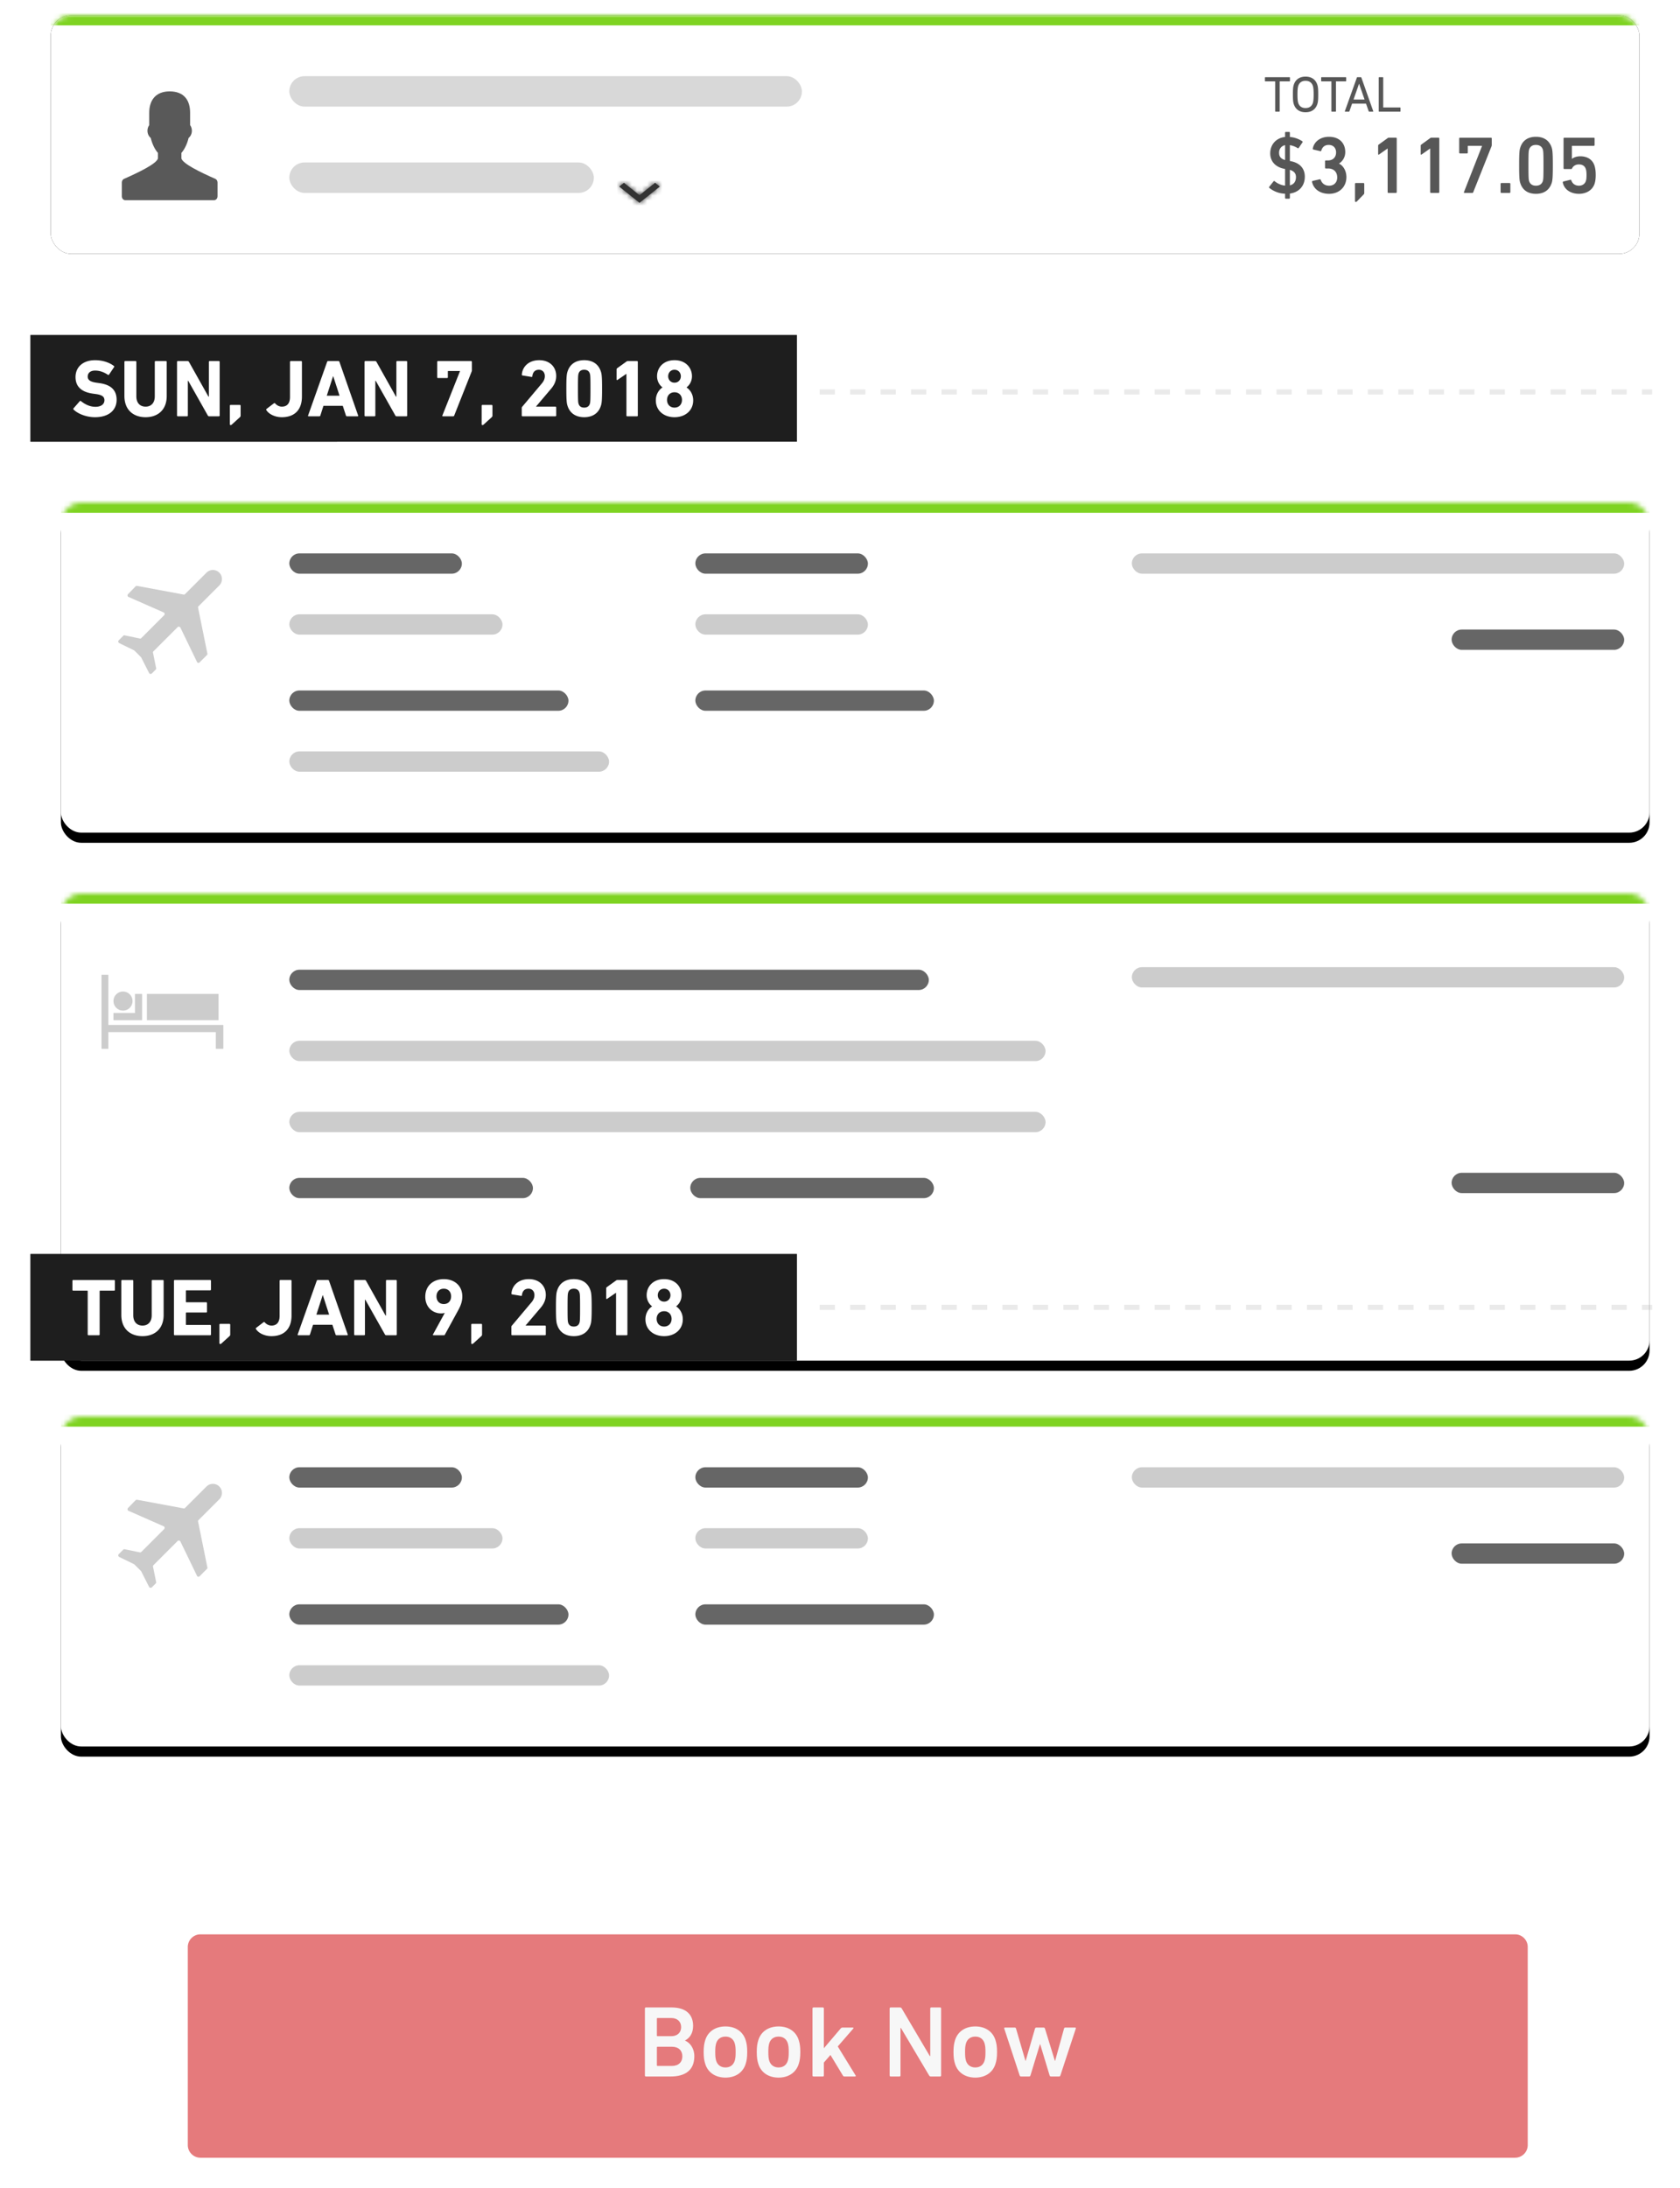 <svg width="331" height="431" xmlns="http://www.w3.org/2000/svg" xmlns:xlink="http://www.w3.org/1999/xlink"><defs><rect id="a" x="0" y="0" width="313" height="47" rx="4"/><filter x="-1%" y="-6.4%" width="101.9%" height="112.8%" filterUnits="objectBoundingBox" id="b"><feOffset in="SourceAlpha" result="shadowOffsetOuter1"/><feGaussianBlur stdDeviation="1" in="shadowOffsetOuter1" result="shadowBlurOuter1"/><feColorMatrix values="0 0 0 0 0 0 0 0 0 0 0 0 0 0 0 0 0 0 0.257 0" in="shadowBlurOuter1"/></filter><path id="d" d="M7.063 0L8 .75l-4 3.2-4-3.2L.938 0 4 2.45z"/><path id="g" d="M0 63h151v21H0z"/><filter x="-4%" y="-28.6%" width="107.9%" height="157.1%" filterUnits="objectBoundingBox" id="f"><feOffset in="SourceAlpha" result="shadowOffsetOuter1"/><feGaussianBlur stdDeviation="2" in="shadowOffsetOuter1" result="shadowBlurOuter1"/><feComposite in="shadowBlurOuter1" in2="SourceAlpha" operator="out" result="shadowBlurOuter1"/><feColorMatrix values="0 0 0 0 0 0 0 0 0 0 0 0 0 0 0 0 0 0 0.253 0" in="shadowBlurOuter1"/></filter><rect id="h" x="0" y="0" width="313" height="65" rx="4"/><filter x="-2.2%" y="-7.7%" width="104.5%" height="121.5%" filterUnits="objectBoundingBox" id="i"><feOffset dy="2" in="SourceAlpha" result="shadowOffsetOuter1"/><feGaussianBlur stdDeviation="2" in="shadowOffsetOuter1" result="shadowBlurOuter1"/><feColorMatrix values="0 0 0 0 0 0 0 0 0 0 0 0 0 0 0 0 0 0 0.245 0" in="shadowBlurOuter1"/></filter><path d="M16.334 18.46l1.436-1.435c.087-.087.13-.218.087-.305L16.03 7.712c-.043-.13 0-.217.087-.304l4.091-4.091a1.786 1.786 0 0 0 0-2.524 1.786 1.786 0 0 0-2.524 0l-4.221 4.221c-.087.087-.174.13-.305.087L4.02 3.404c-.13 0-.218 0-.305.087l-1.48 1.523c-.173.174-.13.479.088.566L9.24 8.626c.217.087.261.392.087.566l-4.482 4.482c-.087.087-.218.13-.305.087l-2.959-.61c-.13-.043-.218 0-.305.088l-.87.87c-.174.174-.13.435.087.566l2.96 1.436c0 .043.043.043.086.087l1.262 1.262c.044.043.044.043.044.087l1.523 3.002c.087.218.391.262.565.087l.74-.74c.087-.086.13-.217.087-.304l-.609-3.003c-.043-.13 0-.217.087-.304l4.743-4.743c.174-.175.436-.131.566.087l3.264 6.745c.087.217.348.26.522.087z" id="k"/><rect id="l" x="0" y="0" width="313" height="65" rx="4"/><filter x="-2.2%" y="-7.7%" width="104.5%" height="121.5%" filterUnits="objectBoundingBox" id="m"><feOffset dy="2" in="SourceAlpha" result="shadowOffsetOuter1"/><feGaussianBlur stdDeviation="2" in="shadowOffsetOuter1" result="shadowBlurOuter1"/><feColorMatrix values="0 0 0 0 0 0 0 0 0 0 0 0 0 0 0 0 0 0 0.245 0" in="shadowBlurOuter1"/></filter><path d="M16.334 18.46l1.436-1.435c.087-.087.13-.218.087-.305L16.03 7.712c-.043-.13 0-.217.087-.304l4.091-4.091a1.786 1.786 0 0 0 0-2.524 1.786 1.786 0 0 0-2.524 0l-4.221 4.221c-.087.087-.174.13-.305.087L4.02 3.404c-.13 0-.218 0-.305.087l-1.48 1.523c-.173.174-.13.479.088.566L9.24 8.626c.217.087.261.392.087.566l-4.482 4.482c-.087.087-.218.13-.305.087l-2.959-.61c-.13-.043-.218 0-.305.088l-.87.87c-.174.174-.13.435.087.566l2.96 1.436c0 .043.043.043.086.087l1.262 1.262c.044.043.044.043.044.087l1.523 3.002c.087.218.391.262.565.087l.74-.74c.087-.086.13-.217.087-.304l-.609-3.003c-.043-.13 0-.217.087-.304l4.743-4.743c.174-.175.436-.131.566.087l3.264 6.745c.087.217.348.26.522.087z" id="o"/><rect id="p" x="0" y="0" width="313" height="92" rx="4"/><filter x="-2.2%" y="-5.4%" width="104.5%" height="115.2%" filterUnits="objectBoundingBox" id="q"><feOffset dy="2" in="SourceAlpha" result="shadowOffsetOuter1"/><feGaussianBlur stdDeviation="2" in="shadowOffsetOuter1" result="shadowBlurOuter1"/><feColorMatrix values="0 0 0 0 0 0 0 0 0 0 0 0 0 0 0 0 0 0 0.245 0" in="shadowBlurOuter1"/></filter><path id="t" d="M0 244h151v21H0z"/><filter x="-4%" y="-28.6%" width="107.9%" height="157.1%" filterUnits="objectBoundingBox" id="s"><feOffset in="SourceAlpha" result="shadowOffsetOuter1"/><feGaussianBlur stdDeviation="2" in="shadowOffsetOuter1" result="shadowBlurOuter1"/><feComposite in="shadowBlurOuter1" in2="SourceAlpha" operator="out" result="shadowBlurOuter1"/><feColorMatrix values="0 0 0 0 0 0 0 0 0 0 0 0 0 0 0 0 0 0 0.253 0" in="shadowBlurOuter1"/></filter></defs><g fill="none" fill-rule="evenodd"><path d="M37 383.492A2.498 2.498 0 0 1 39.507 381h258.986a2.496 2.496 0 0 1 2.507 2.492v39.016a2.498 2.498 0 0 1-2.507 2.492H39.507A2.496 2.496 0 0 1 37 422.508v-39.016z" fill="#E57A7C"/><path d="M127.06 408.8v-13.2c0-.12.08-.2.2-.2h5.06c2.88 0 4.24 1.44 4.24 3.62 0 1.54-.72 2.42-1.58 2.88v.04c.84.32 1.82 1.4 1.82 3.06 0 2.7-1.7 4-4.68 4h-4.86c-.12 0-.2-.08-.2-.2zm2.48-7.74h2.72c1.2 0 1.94-.72 1.94-1.78 0-1.08-.74-1.8-1.94-1.8h-2.72c-.08 0-.12.04-.12.12v3.34c0 .08.04.12.12.12zm-.12 5.74c0 .08.04.12.12.12h2.84c1.32 0 2.06-.76 2.06-1.9 0-1.12-.74-1.88-2.06-1.88h-2.84c-.08 0-.12.04-.12.12v3.54zm13.52 2.42c-1.96 0-3.44-.98-3.98-2.66-.22-.68-.32-1.32-.32-2.38 0-1.06.1-1.7.32-2.38.54-1.68 2.02-2.66 3.98-2.66 1.94 0 3.42.98 3.96 2.66.22.68.32 1.32.32 2.38 0 1.06-.1 1.7-.32 2.38-.54 1.68-2.02 2.66-3.96 2.66zm0-2c.9 0 1.52-.46 1.8-1.26.16-.5.2-.96.2-1.78 0-.82-.04-1.26-.2-1.78-.28-.8-.9-1.26-1.8-1.26s-1.54.46-1.82 1.26c-.16.52-.2.96-.2 1.78 0 .82.04 1.28.2 1.78.28.8.92 1.26 1.82 1.26zm10.46 2c-1.96 0-3.44-.98-3.98-2.66-.22-.68-.32-1.32-.32-2.38 0-1.06.1-1.7.32-2.38.54-1.68 2.02-2.66 3.98-2.66 1.94 0 3.42.98 3.96 2.66.22.68.32 1.32.32 2.38 0 1.06-.1 1.7-.32 2.38-.54 1.68-2.02 2.66-3.96 2.66zm0-2c.9 0 1.52-.46 1.8-1.26.16-.5.2-.96.2-1.78 0-.82-.04-1.26-.2-1.78-.28-.8-.9-1.26-1.8-1.26s-1.54.46-1.82 1.26c-.16.52-.2.96-.2 1.78 0 .82.04 1.28.2 1.78.28.8.92 1.26 1.82 1.26zm15.08 1.78h-2.1c-.14 0-.24-.06-.32-.2l-2.44-4.04-1.3 1.5v2.54c0 .12-.08.2-.2.2h-1.84c-.12 0-.2-.08-.2-.2v-13.2c0-.12.08-.2.2-.2h1.84c.12 0 .2.08.2.2v7.84l3.3-3.88c.12-.14.22-.2.38-.2h2.04c.12 0 .16.12.08.2l-3.06 3.52 3.52 5.72c.06.08.02.2-.1.2zm6.8-.2v-13.2c0-.12.08-.2.2-.2h1.84c.16 0 .26.06.34.2l5.54 9.38h.08v-9.38c0-.12.08-.2.2-.2h1.74c.12 0 .2.08.2.2v13.2c0 .12-.08.2-.2.2h-1.82c-.16 0-.26-.06-.34-.2l-5.56-9.36h-.08v9.36c0 .12-.08.2-.2.2h-1.74c-.12 0-.2-.08-.2-.2zm16.88.42c-1.96 0-3.44-.98-3.98-2.66-.22-.68-.32-1.32-.32-2.38 0-1.06.1-1.7.32-2.38.54-1.68 2.02-2.66 3.98-2.66 1.94 0 3.42.98 3.96 2.66.22.68.32 1.32.32 2.38 0 1.06-.1 1.7-.32 2.38-.54 1.68-2.02 2.66-3.96 2.66zm0-2c.9 0 1.52-.46 1.8-1.26.16-.5.2-.96.2-1.78 0-.82-.04-1.26-.2-1.78-.28-.8-.9-1.26-1.8-1.26s-1.54.46-1.82 1.26c-.16.52-.2.96-.2 1.78 0 .82.04 1.28.2 1.78.28.8.92 1.26 1.82 1.26zm16.52 1.78h-1.64c-.12 0-.2-.08-.24-.2l-1.86-6.16h-.04l-1.88 6.16c-.04.12-.12.2-.24.2h-1.64c-.12 0-.2-.08-.24-.2l-3.04-9.24c-.04-.12.02-.2.14-.2h1.92c.14 0 .22.06.26.2l1.86 6.36h.04l1.84-6.36c.04-.12.14-.2.26-.2h1.44c.12 0 .22.08.26.2l1.96 6.36h.04l1.76-6.36c.04-.14.12-.2.26-.2h1.92c.12 0 .18.08.14.2l-3.04 9.24c-.04.12-.12.2-.24.2z" fill="#F7F7F7" fill-rule="nonzero"/><g transform="translate(10 3)"><mask id="c" fill="#fff"><use xlink:href="#a"/></mask><use fill="#000" filter="url(#b)" xlink:href="#a"/><use fill="#FFF" xlink:href="#a"/><path fill="#7ED321" mask="url(#c)" d="M0-2h313v4H0z"/><path d="M242.03 19h-.69c-.06 0-.1-.04-.1-.1v-5.81c0-.04-.02-.06-.06-.06h-1.86c-.06 0-.1-.04-.1-.1v-.63c0-.06.04-.1.1-.1h4.73c.06 0 .1.04.1.1v.63c0 .06-.04.1-.1.1h-1.86c-.04 0-.06.02-.06.06v5.81c0 .06-.04.1-.1.1zm5.19.11c-1.14 0-1.96-.54-2.31-1.59-.13-.39-.18-.8-.18-1.92 0-1.12.05-1.53.18-1.92.35-1.05 1.17-1.59 2.31-1.59 1.15 0 1.97.54 2.32 1.59.13.39.18.8.18 1.92 0 1.12-.05 1.53-.18 1.92-.35 1.05-1.17 1.59-2.32 1.59zm0-.83c.76 0 1.24-.36 1.45-1.01.08-.25.15-.69.15-1.67s-.07-1.42-.15-1.67c-.21-.65-.69-1.01-1.45-1.01-.75 0-1.23.36-1.44 1.01-.08.25-.15.69-.15 1.67s.07 1.42.15 1.67c.21.65.69 1.01 1.44 1.01zm5.89.72h-.69c-.06 0-.1-.04-.1-.1v-5.81c0-.04-.02-.06-.06-.06h-1.86c-.06 0-.1-.04-.1-.1v-.63c0-.06.04-.1.1-.1h4.73c.06 0 .1.04.1.1v.63c0 .06-.04.1-.1.1h-1.86c-.04 0-.06.02-.06.06v5.81c0 .06-.04.1-.1.1zm1.86-.1l2.36-6.6c.02-.06.05-.1.12-.1h.65c.07 0 .11.04.13.1l2.33 6.6c.02.06-.01.1-.07.1h-.7c-.07 0-.11-.03-.13-.1l-.52-1.48h-2.75l-.52 1.48c-.03.07-.07.1-.13.1h-.7c-.06 0-.09-.04-.07-.1zm1.71-2.3h2.17l-1.07-3.09h-.02l-1.08 3.09zm4.96 2.3v-6.6c0-.06.04-.1.1-.1h.69c.06 0 .1.04.1.1v5.81c0 .04.02.06.06.06h3.24c.06 0 .1.04.1.1v.63c0 .06-.04.1-.1.1h-4.09c-.06 0-.1-.04-.1-.1zm-21.536 15.124c-.08-.064-.096-.16-.032-.24l.848-1.072c.064-.08.16-.08.224-.016.464.384 1.2.784 2.048.864v-3.28c-1.824-.304-2.928-1.44-2.928-3.072 0-1.776 1.216-3.056 2.928-3.232v-.832c0-.096.064-.16.16-.16h.624c.096 0 .16.064.16.16v.832c.928.08 1.776.4 2.448.848.08.064.096.128.032.224l-.736 1.088c-.064.08-.144.08-.224.032a3.994 3.994 0 0 0-1.52-.576v3.12c1.936.32 2.944 1.44 2.944 3.088 0 1.808-1.12 3.072-2.944 3.328v.848c0 .096-.064.16-.16.16h-.624c-.096 0-.16-.064-.16-.16v-.816a5.258 5.258 0 0 1-3.088-1.136zm3.088-5.504v-2.928c-.72.144-1.184.72-1.184 1.488 0 .672.272 1.184 1.184 1.44zm.944 4.992c.784-.192 1.2-.752 1.2-1.648 0-.608-.288-1.136-1.2-1.408v3.056zm4.368-.672c-.016-.096.032-.176.128-.208l1.392-.32c.08-.016.16.016.192.112.224.64.752 1.152 1.648 1.152 1.008 0 1.6-.688 1.6-1.616 0-1.104-.704-1.776-1.776-1.776h-.464c-.096 0-.16-.064-.16-.16V28.76c0-.096.064-.16.16-.16h.432c.96 0 1.584-.624 1.584-1.584 0-.864-.544-1.472-1.456-1.472-.8 0-1.264.448-1.456 1.12-.032.096-.096.128-.192.112l-1.36-.32c-.096-.016-.144-.096-.128-.192.24-1.312 1.44-2.32 3.2-2.32 2.032 0 3.2 1.248 3.2 3.008 0 .912-.416 1.728-1.216 2.256v.032c.64.272 1.44 1.216 1.44 2.64 0 1.984-1.456 3.296-3.408 3.296-1.696 0-3.024-.848-3.36-2.336zm8.464 3.776v-3.408c0-.096.064-.16.16-.16h1.504c.096 0 .16.064.16.16v1.744c0 .16-.016.24-.112.336l-1.328 1.376c-.08.08-.144.112-.224.112-.096 0-.16-.064-.16-.16zm6.432-1.776v-8.576h-.032l-1.664 1.168c-.096.064-.176.032-.176-.096v-1.632a.26.26 0 0 1 .112-.224l1.744-1.264a.418.418 0 0 1 .288-.096h1.36c.096 0 .16.064.16.16v10.56c0 .096-.064.16-.16.16h-1.472c-.096 0-.16-.064-.16-.16zm8.384 0v-8.576h-.032l-1.664 1.168c-.096.064-.176.032-.176-.096v-1.632a.26.26 0 0 1 .112-.224l1.744-1.264a.418.418 0 0 1 .288-.096h1.36c.096 0 .16.064.16.16v10.56c0 .096-.064.16-.16.16h-1.472c-.096 0-.16-.064-.16-.16zm6.656-.016l3.552-9.056v-.048h-2.704c-.064 0-.096.032-.096.096v1.248c0 .096-.064.16-.16.16h-1.376c-.096 0-.16-.064-.16-.16V24.28c0-.096.064-.16.16-.16h6.096c.096 0 .16.064.16.16v1.248a.72.72 0 0 1-.048.288l-3.6 9.04c-.048.112-.08.144-.208.144h-1.52c-.096 0-.144-.064-.096-.176zm7.216.016v-1.632c0-.096.064-.16.16-.16h1.6c.096 0 .16.064.16.16v1.632c0 .096-.064.16-.16.16h-1.6c-.096 0-.16-.064-.16-.16zm3.872-1.792c-.144-.448-.224-.96-.224-3.488s.08-3.04.224-3.488c.432-1.36 1.472-2.128 3.088-2.128s2.656.768 3.104 2.128c.144.448.224.96.224 3.488s-.08 3.04-.224 3.488c-.448 1.36-1.488 2.128-3.104 2.128s-2.656-.768-3.088-2.128zm1.76-.336c.208.576.656.864 1.328.864s1.136-.288 1.344-.864c.112-.336.144-.704.144-3.152 0-2.448-.032-2.816-.144-3.152-.208-.576-.672-.864-1.344-.864s-1.12.288-1.328.864c-.112.336-.144.704-.144 3.152 0 2.448.032 2.816.144 3.152zm6.624.224c-.016-.08.032-.16.128-.192l1.36-.336c.096-.016.16.032.192.128.208.608.704 1.04 1.504 1.04.624 0 1.152-.32 1.344-.896.112-.288.144-.64.144-1.2 0-.592-.048-.928-.144-1.2-.208-.64-.736-.896-1.36-.896-.72 0-1.152.384-1.328.752-.048.112-.08.16-.192.16h-1.344c-.096 0-.16-.064-.16-.16V24.28c0-.096.064-.16.16-.16h5.792c.096 0 .16.064.16.16v1.28c0 .096-.064.16-.16.16H299.8c-.064 0-.096.032-.096.096v2.448h.048c.256-.208.816-.48 1.6-.48 1.392 0 2.416.656 2.8 1.84.144.464.24.976.24 1.856 0 .72-.08 1.28-.224 1.712-.416 1.264-1.632 1.984-3.072 1.984-1.68 0-2.944-.896-3.184-2.24z" fill="#575757" fill-rule="nonzero"/><path d="M111 30h10v10h-10z"/><g transform="translate(112 33)"><mask id="e" fill="#fff"><use xlink:href="#d"/></mask><use fill="#333" xlink:href="#d"/><g mask="url(#e)" fill="#333"><path d="M-32-27.2h72v57.6h-72z"/></g></g><path d="M32.427 32.231c-3.035-1.333-6.406-2.99-6.689-4.02v-1.083c.63-.732 1.127-1.753 1.42-2.95.707-.563.883-1.725.298-2.542v-2.424c0-2.5-1.226-4.212-4.027-4.212-2.73 0-4.028 1.712-4.028 4.212v2.425c-.585.816-.408 1.978.297 2.542.294 1.196.791 2.217 1.42 2.95v1.081c-.281 1.03-3.652 2.687-6.688 4.021-.259.115-.43.4-.43.72v2.707c0 .425.3.77.668.77h17.521c.369 0 .668-.345.668-.77v-2.707c0-.32-.171-.606-.43-.72z" fill="#595959"/><rect class="itinerary-mock-text" fill="#D8D8D8" x="47" y="12" width="101" height="6" rx="3"/><rect class="itinerary-mock-text" fill="#D8D8D8" x="47" y="29" width="60" height="6" rx="3"/></g><g class="itinerary-date"><path d="M162 77.199h163" stroke="#979797" opacity=".2" stroke-linecap="square" stroke-dasharray="2,4"/><g transform="translate(6 3)"><use fill="#000" filter="url(#f)" xlink:href="#g"/><use fill-opacity=".6" fill="#333" xlink:href="#g"/></g><path d="M18.704 82.176c-1.696 0-3.344-.672-4.192-1.488-.064-.064-.096-.176-.016-.272l1.216-1.392c.064-.08.16-.08.24-.016.72.576 1.696 1.12 2.848 1.12 1.136 0 1.776-.528 1.776-1.296 0-.64-.384-1.04-1.68-1.216l-.576-.08c-2.208-.304-3.44-1.344-3.44-3.264 0-2 1.504-3.328 3.856-3.328 1.44 0 2.784.432 3.696 1.136.096.064.112.128.032.24l-.976 1.456c-.064.08-.144.096-.224.048-.832-.544-1.632-.832-2.528-.832-.96 0-1.456.496-1.456 1.184 0 .624.448 1.024 1.696 1.2l.576.08c2.24.304 3.424 1.328 3.424 3.296 0 1.968-1.456 3.424-4.272 3.424zm9.984 0c-2.448 0-4.176-1.472-4.176-4.176v-6.72c0-.096.064-.16.16-.16h2.032c.096 0 .16.064.16.16v6.784c0 1.296.72 2.032 1.824 2.032 1.088 0 1.808-.736 1.808-2.032V71.28c0-.096.064-.16.16-.16h2.032c.096 0 .16.064.16.16V78c0 2.704-1.728 4.176-4.16 4.176zm6.192-.336V71.28c0-.096.064-.16.16-.16h1.92c.112 0 .208.048.272.16l3.84 6.848h.08V71.28c0-.096.064-.16.16-.16h1.808c.096 0 .16.064.16.16v10.56c0 .096-.064.16-.16.16h-1.904c-.128 0-.208-.048-.272-.16l-3.856-6.832h-.08v6.832c0 .096-.064.16-.16.16H35.04c-.096 0-.16-.064-.16-.16zm10.4 1.712V79.92c0-.096.064-.16.16-.16h1.808c.096 0 .16.064.16.16v1.936c0 .144-.048.224-.144.32l-1.584 1.44c-.096.08-.16.112-.24.112-.096 0-.16-.064-.16-.176zm7.2-2.768c-.048-.08-.048-.16.016-.224l1.488-1.136c.064-.048.144-.048.224.032.272.32.752.64 1.328.64 1.024 0 1.6-.656 1.6-1.888V71.28c0-.096.064-.16.16-.16h2.032c.096 0 .16.064.16.16v6.816c0 2.672-1.488 4.08-3.968 4.08-1.328 0-2.528-.592-3.04-1.392zm8.224 1.056l3.744-10.56c.032-.096.096-.16.208-.16h2.016c.112 0 .176.064.208.16l3.68 10.56c.032.096 0 .16-.112.16h-2.08c-.112 0-.176-.048-.208-.16l-.624-1.904h-3.808l-.608 1.904c-.032.112-.096.16-.208.16h-2.096c-.112 0-.144-.064-.112-.16zm3.68-3.904h2.512l-1.232-3.808h-.048l-1.232 3.808zm7.44 3.904V71.28c0-.096.064-.16.16-.16h1.92c.112 0 .208.048.272.16l3.84 6.848h.08V71.28c0-.096.064-.16.16-.16h1.808c.096 0 .16.064.16.16v10.56c0 .096-.064.16-.16.16H78.16c-.128 0-.208-.048-.272-.16l-3.856-6.832h-.08v6.832c0 .096-.064.16-.16.16h-1.808c-.096 0-.16-.064-.16-.16zm15.344-.016l3.456-8.704v-.048h-2.288c-.064 0-.096.032-.096.096v1.136c0 .096-.064.16-.16.16h-1.776c-.096 0-.16-.064-.16-.16V71.28c0-.096.064-.16.16-.16h6.512c.096 0 .16.064.16.16v1.664c0 .08-.016.144-.032.192l-3.456 8.72c-.048.112-.112.144-.224.144h-2c-.096 0-.144-.064-.096-.176zm7.728 1.728V79.92c0-.096.064-.16.16-.16h1.808c.096 0 .16.064.16.16v1.936c0 .144-.048.224-.144.32l-1.584 1.44c-.096.08-.16.112-.24.112-.096 0-.16-.064-.16-.176zm7.904-1.712v-1.488a.3.3 0 0 1 .08-.224l3.824-4.544c.416-.48.64-.944.64-1.504 0-.72-.432-1.248-1.184-1.248-.736 0-1.184.448-1.28 1.28 0 .096-.064.144-.176.128l-1.76-.288c-.096-.016-.144-.096-.128-.192.112-1.504 1.328-2.816 3.424-2.816 2.08 0 3.344 1.344 3.344 3.104 0 1.04-.416 1.856-1.104 2.64l-2.864 3.376v.032h3.808c.096 0 .16.064.16.16v1.584c0 .096-.064.16-.16.16h-6.464c-.096 0-.16-.064-.16-.16zm9.024-1.888c-.16-.48-.24-.976-.24-3.392s.08-2.912.24-3.392c.448-1.392 1.568-2.224 3.28-2.224 1.712 0 2.832.832 3.28 2.224.16.48.24.976.24 3.392s-.08 2.912-.24 3.392c-.448 1.392-1.568 2.224-3.28 2.224-1.712 0-2.832-.832-3.28-2.224zm2.176-.4c.16.496.528.736 1.104.736.56 0 .944-.24 1.104-.736.096-.288.128-.608.128-2.992s-.032-2.704-.128-2.992c-.16-.496-.544-.736-1.104-.736-.576 0-.944.24-1.104.736-.096.288-.128.608-.128 2.992s.032 2.704.128 2.992zm9.424 2.288v-8.192h-.032l-1.728 1.184c-.096.064-.176.032-.176-.096v-1.984a.26.26 0 0 1 .112-.224l1.824-1.312a.447.447 0 0 1 .288-.096h1.792c.096 0 .16.064.16.16v10.56c0 .096-.064.16-.16.16h-1.92c-.096 0-.16-.064-.16-.16zm5.792-2.976c0-1.216.608-2.08 1.296-2.544v-.032c-.512-.368-1.056-1.152-1.056-2.176 0-1.68 1.232-3.168 3.44-3.168s3.44 1.488 3.44 3.168c0 1.024-.544 1.808-1.056 2.176v.032c.688.464 1.296 1.328 1.296 2.544 0 2-1.568 3.312-3.68 3.312s-3.68-1.312-3.68-3.312zm3.68-3.488c.752 0 1.248-.576 1.248-1.264 0-.704-.496-1.28-1.248-1.28s-1.248.576-1.248 1.28c0 .688.496 1.264 1.248 1.264zm-1.472 3.392c0 .896.592 1.52 1.472 1.52s1.472-.624 1.472-1.52c0-.88-.592-1.504-1.472-1.504s-1.472.624-1.472 1.504z" fill="#FFF" fill-rule="nonzero"/></g><g transform="translate(12 99)"><mask id="j" fill="#fff"><use xlink:href="#h"/></mask><use fill="#000" filter="url(#i)" xlink:href="#h"/><use fill="#FFF" xlink:href="#h"/><path fill="#7ED321" mask="url(#j)" d="M0-2h313v4H0z"/><use fill="#CCC" xlink:href="#k" transform="translate(11 13)"/><rect class="itinerary-mock-text" fill="#666" x="45" y="10" width="34" height="4" rx="2"/><rect class="itinerary-mock-text" fill="#666" x="45" y="37" width="55" height="4" rx="2"/><rect class="itinerary-mock-text" fill="#CCC" x="45" y="22" width="42" height="4" rx="2"/><rect class="itinerary-mock-text" fill="#CCC" x="45" y="49" width="63" height="4" rx="2"/><rect class="itinerary-mock-text" fill="#666" x="125" y="10" width="34" height="4" rx="2"/><rect class="itinerary-mock-text" fill="#666" x="274" y="25" width="34" height="4" rx="2"/><rect class="itinerary-mock-text" fill="#666" x="125" y="37" width="47" height="4" rx="2"/><rect class="itinerary-mock-text" fill="#CCC" x="125" y="22" width="34" height="4" rx="2"/><rect class="itinerary-mock-text" fill="#CCC" x="211" y="10" width="97" height="4" rx="2"/></g><g transform="translate(12 279)"><mask id="n" fill="#fff"><use xlink:href="#l"/></mask><use fill="#000" filter="url(#m)" xlink:href="#l"/><use fill="#FFF" xlink:href="#l"/><path fill="#7ED321" mask="url(#n)" d="M0-2h313v4H0z"/><use fill="#CCC" xlink:href="#o" transform="translate(11 13)"/><rect class="itinerary-mock-text" fill="#666" x="45" y="10" width="34" height="4" rx="2"/><rect class="itinerary-mock-text" fill="#666" x="45" y="37" width="55" height="4" rx="2"/><rect class="itinerary-mock-text" fill="#CCC" x="45" y="22" width="42" height="4" rx="2"/><rect class="itinerary-mock-text" fill="#CCC" x="45" y="49" width="63" height="4" rx="2"/><rect class="itinerary-mock-text" fill="#666" x="125" y="10" width="34" height="4" rx="2"/><rect class="itinerary-mock-text" fill="#666" x="274" y="25" width="34" height="4" rx="2"/><rect class="itinerary-mock-text" fill="#666" x="125" y="37" width="47" height="4" rx="2"/><rect class="itinerary-mock-text" fill="#CCC" x="125" y="22" width="34" height="4" rx="2"/><rect class="itinerary-mock-text" fill="#CCC" x="211" y="10" width="97" height="4" rx="2"/></g><g transform="translate(12 176)"><mask id="r" fill="#fff"><use xlink:href="#p"/></mask><use fill="#000" filter="url(#q)" xlink:href="#p"/><use fill="#FFF" xlink:href="#p"/><path fill="#7ED321" mask="url(#r)" d="M0-2h313v4H0z"/><g transform="translate(8 16)" fill="#CCC"><path d="M1.35 9.882V0H0v14.588h1.35v-3.294h21.176v3.294H24V9.882h-1.474z"/><circle cx="4.235" cy="5.176" r="1.882"/><path d="M2.353 8.941H8V3.765H6.588v3.764H2.353zm6.588-5.176h14.118v5.176H8.941z"/></g><rect class="itinerary-mock-text" fill="#666" x="45" y="15" width="126" height="4" rx="2"/><rect class="itinerary-mock-text" fill="#CCC" x="45" y="29" width="149" height="4" rx="2"/><rect class="itinerary-mock-text" fill="#CCC" x="45" y="43" width="149" height="4" rx="2"/><rect class="itinerary-mock-text" fill="#666" x="45" y="56" width="48" height="4" rx="2"/><rect class="itinerary-mock-text" fill="#666" x="124" y="56" width="48" height="4" rx="2"/><rect class="itinerary-mock-text" fill="#666" x="274" y="55" width="34" height="4" rx="2"/><rect class="itinerary-mock-text" fill="#CCC" x="211" y="14.5" width="97" height="4" rx="2"/></g><g class="itinerary-date"><g transform="translate(6 3)"><use fill="#000" filter="url(#s)" xlink:href="#t"/><use fill-opacity=".6" fill="#333" xlink:href="#t"/></g><path d="M19.472 263H17.44c-.096 0-.16-.064-.16-.16v-8.528c0-.064-.032-.096-.096-.096h-2.752c-.096 0-.16-.064-.16-.16v-1.776c0-.096.064-.16.16-.16h8.048c.096 0 .16.064.16.16v1.776c0 .096-.064.16-.16.16h-2.752c-.064 0-.096.032-.096.096v8.528c0 .096-.064.16-.16.16zm8.608.176c-2.448 0-4.176-1.472-4.176-4.176v-6.72c0-.096.064-.16.16-.16h2.032c.096 0 .16.064.16.16v6.784c0 1.296.72 2.032 1.824 2.032 1.088 0 1.808-.736 1.808-2.032v-6.784c0-.096.064-.16.16-.16h2.032c.096 0 .16.064.16.16V259c0 2.704-1.728 4.176-4.16 4.176zm6.192-.336v-10.56c0-.096.064-.16.16-.16h6.976c.096 0 .16.064.16.16v1.712c0 .096-.064.16-.16.16H36.72c-.064 0-.096.032-.096.096v2.16c0 .064.032.096.096.096h3.904c.096 0 .16.064.16.16v1.696c0 .096-.064.16-.16.16H36.72c-.064 0-.096.032-.096.096v2.256c0 .064.032.096.096.096h4.688c.096 0 .16.064.16.16v1.712c0 .096-.064.16-.16.16h-6.976c-.096 0-.16-.064-.16-.16zm8.96 1.712v-3.632c0-.096.064-.16.16-.16H45.2c.096 0 .16.064.16.16v1.936c0 .144-.048.224-.144.32l-1.584 1.44c-.096.08-.16.112-.24.112-.096 0-.16-.064-.16-.176zm7.2-2.768c-.048-.08-.048-.16.016-.224l1.488-1.136c.064-.048.144-.048.224.032.272.32.752.64 1.328.64 1.024 0 1.6-.656 1.6-1.888v-6.928c0-.096.064-.16.16-.16h2.032c.096 0 .16.064.16.16v6.816c0 2.672-1.488 4.08-3.968 4.08-1.328 0-2.528-.592-3.04-1.392zm8.224 1.056l3.744-10.56c.032-.096.096-.16.208-.16h2.016c.112 0 .176.064.208.16l3.68 10.56c.032.096 0 .16-.112.16h-2.08c-.112 0-.176-.048-.208-.16l-.624-1.904H61.68l-.608 1.904c-.032.112-.096.16-.208.16h-2.096c-.112 0-.144-.064-.112-.16zm3.68-3.904h2.512l-1.232-3.808h-.048l-1.232 3.808zm7.44 3.904v-10.56c0-.096.064-.16.16-.16h1.92c.112 0 .208.048.272.16l3.84 6.848h.08v-6.848c0-.096.064-.16.16-.16h1.808c.096 0 .16.064.16.16v10.56c0 .096-.064.16-.16.16h-1.904c-.128 0-.208-.048-.272-.16l-3.856-6.832h-.08v6.832c0 .096-.064.16-.16.16h-1.808c-.096 0-.16-.064-.16-.16zm15.536 0l2.304-4.208-.032-.032c-.112.048-.384.096-.672.096-1.712 0-3.12-1.28-3.12-3.28 0-2.192 1.584-3.472 3.648-3.472 2.08 0 3.648 1.28 3.648 3.424 0 .928-.288 1.76-.8 2.688l-2.64 4.832c-.048.096-.08.112-.192.112h-2.032c-.128 0-.16-.064-.112-.16zm2.128-5.984c.88 0 1.44-.624 1.44-1.52 0-.88-.56-1.504-1.44-1.504-.88 0-1.44.624-1.44 1.504 0 .896.56 1.52 1.44 1.52zm5.408 7.696v-3.632c0-.096.064-.16.16-.16h1.808c.096 0 .16.064.16.16v1.936c0 .144-.048.224-.144.32l-1.584 1.44c-.096.08-.16.112-.24.112-.096 0-.16-.064-.16-.176zm7.904-1.712v-1.488a.3.3 0 0 1 .08-.224l3.824-4.544c.416-.48.64-.944.64-1.504 0-.72-.432-1.248-1.184-1.248-.736 0-1.184.448-1.28 1.28 0 .096-.064.144-.176.128l-1.76-.288c-.096-.016-.144-.096-.128-.192.112-1.504 1.328-2.816 3.424-2.816 2.08 0 3.344 1.344 3.344 3.104 0 1.04-.416 1.856-1.104 2.64l-2.864 3.376v.032h3.808c.096 0 .16.064.16.16v1.584c0 .096-.064.16-.16.16h-6.464c-.096 0-.16-.064-.16-.16zm9.024-1.888c-.16-.48-.24-.976-.24-3.392s.08-2.912.24-3.392c.448-1.392 1.568-2.224 3.28-2.224 1.712 0 2.832.832 3.28 2.224.16.48.24.976.24 3.392s-.08 2.912-.24 3.392c-.448 1.392-1.568 2.224-3.28 2.224-1.712 0-2.832-.832-3.28-2.224zm2.176-.4c.16.496.528.736 1.104.736.56 0 .944-.24 1.104-.736.096-.288.128-.608.128-2.992s-.032-2.704-.128-2.992c-.16-.496-.544-.736-1.104-.736-.576 0-.944.24-1.104.736-.096.288-.128.608-.128 2.992s.032 2.704.128 2.992zm9.424 2.288v-8.192h-.032l-1.728 1.184c-.096.064-.176.032-.176-.096v-1.984a.26.26 0 0 1 .112-.224l1.824-1.312a.447.447 0 0 1 .288-.096h1.792c.096 0 .16.064.16.16v10.56c0 .096-.064.16-.16.16h-1.92c-.096 0-.16-.064-.16-.16zm5.792-2.976c0-1.216.608-2.08 1.296-2.544v-.032c-.512-.368-1.056-1.152-1.056-2.176 0-1.68 1.232-3.168 3.44-3.168s3.44 1.488 3.44 3.168c0 1.024-.544 1.808-1.056 2.176v.032c.688.464 1.296 1.328 1.296 2.544 0 2-1.568 3.312-3.68 3.312s-3.68-1.312-3.68-3.312zm3.68-3.488c.752 0 1.248-.576 1.248-1.264 0-.704-.496-1.28-1.248-1.28s-1.248.576-1.248 1.28c0 .688.496 1.264 1.248 1.264zm-1.472 3.392c0 .896.592 1.52 1.472 1.52s1.472-.624 1.472-1.52c0-.88-.592-1.504-1.472-1.504s-1.472.624-1.472 1.504z" fill="#FFF" fill-rule="nonzero"/><path d="M162 257.5h163" stroke="#979797" opacity=".2" stroke-linecap="square" stroke-dasharray="2,4"/></g></g></svg>
